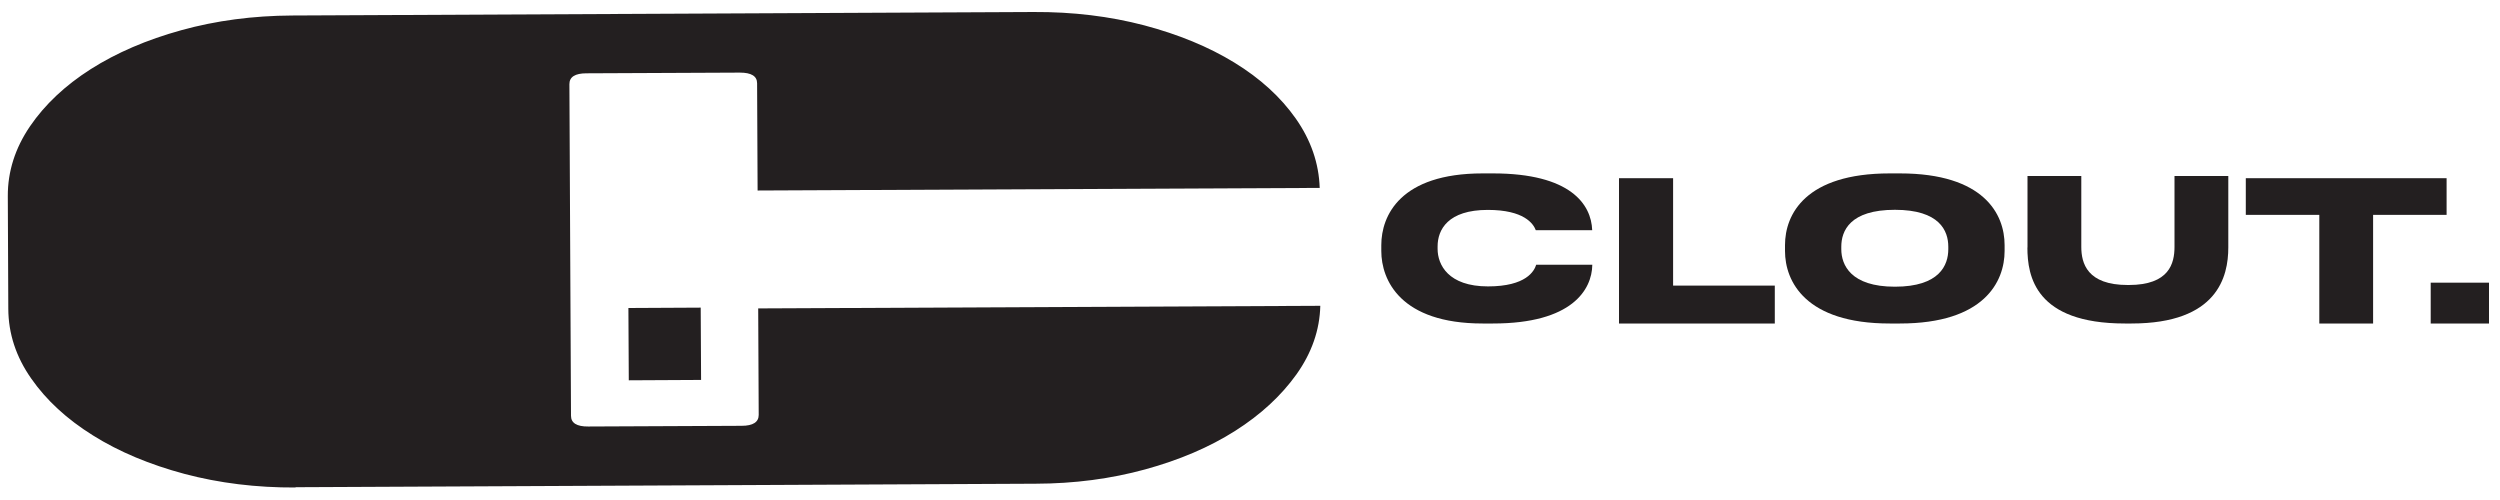 <?xml version="1.0" encoding="UTF-8"?>
<svg xmlns="http://www.w3.org/2000/svg" version="1.1" viewBox="0 0 2500 500">
  <defs>
    <style>
      .cls-1 {
        fill: #231f20;
      }
    </style>
  </defs>
  <!-- Generator: Adobe Illustrator 28.7.0, SVG Export Plug-In . SVG Version: 1.2.0 Build 136)  -->
  <g>
    <g id="Layer_1">
      <g>
        <path class="cls-1" d="M1592.3,264.9c-.4,24.6-20,58.6-99.3,58.6h-10.4c-82.1,0-101.3-43.4-101.3-72.5v-5.9c0-29.5,19-71.7,101.3-71.7h10.4c77.6,0,98.3,31,99.2,56.8h-56.4c-2.5-6.6-11.8-20.3-48-20.3-39.8,0-50.2,19.7-50.2,36.5v2.5c0,15.8,10.6,37.5,50.4,37.5,38.2,0,46.3-15.4,48.2-21.7h56.1Z"/>
        <path class="cls-1" d="M1774.8,285.6v37.9s-155.8,0-155.8,0v-145.3s54.1,0,54.1,0v107.4s101.8,0,101.8,0Z"/>
        <path class="cls-1" d="M2004.6,245.1v5.9c0,30.5-20.3,72.5-104.7,72.5h-10.2c-84.1,0-104.7-42-104.7-72.5v-5.9c0-30.9,20.6-71.7,104.7-71.7h10.2c84.1,0,104.7,40.8,104.7,71.7ZM1894.9,209.8c-45,0-53.6,21.1-53.6,36.9v2.5c0,15.8,9.5,37.5,53.6,37.5,44.8,0,53.4-21.7,53.4-37.5v-2.5c0-15.8-8.6-36.9-53.4-36.9Z"/>
        <path class="cls-1" d="M2027.5,247.5v-71.5s53.8,0,53.8,0v70.9c0,16.4,5.9,38.1,46.4,38.1h1.1c40.5,0,45.7-21.7,45.7-38.1v-70.9s53.8,0,53.8,0v71.5c0,28.9-10.6,76-96.8,76h-6.6c-89.6,0-97.5-47.3-97.5-76Z"/>
        <path class="cls-1" d="M2245.8,214.9v-36.7s200.8,0,200.8,0v36.7s-73.5,0-73.5,0v108.6s-53.8,0-53.8,0v-108.6s-73.5,0-73.5,0Z"/>
        <path class="cls-1" d="M2430.7,323.5v-40.8s58.3,0,58.3,0v40.8s-58.3,0-58.3,0Z"/>
      </g>
      <g>
        <path class="cls-1" d="M295.6,487.5c-39.3.2-76.4-4.4-111.1-13.6-34.7-9.3-65.2-22-91.4-38.4-26.2-16.3-46.8-35.3-61.9-57-15.2-21.7-22.8-44.9-22.9-69.7l-.5-112.6c-.1-24.7,7.3-48,22.2-69.9,14.9-21.8,35.2-40.9,60.8-57.2,25.7-16.3,55.8-29.3,90.5-38.9,34.7-9.6,71.6-14.5,111-14.7l741.3-3.5c39.3-.2,76.2,4.3,110.5,13.3,34.4,9.1,64.5,21.5,90.3,37.3,25.8,15.8,46.3,34.5,61.4,56,15.1,21.5,23.1,44.7,23.9,69.3l-562.1,2.6-.5-107.2c0-7.2-5.8-10.7-17.2-10.7l-153.4.7c-11.4,0-17.1,3.6-17.1,10.8l1.6,331.7c0,7.2,5.8,10.8,17.2,10.7l153.4-.7c11.4,0,17.1-3.7,17.1-10.9l-.5-106.5,562.1-2.6c-.6,24.3-8.6,47.1-23.8,68.5-15.3,21.4-35.7,40.3-61.4,56.6-25.7,16.3-55.7,29.1-90,38.5-34.3,9.4-70.7,14.2-109.3,14.3l-740.2,3.5Z"/>
        <rect class="cls-1" x="628.4" y="308.2" width="72.3" height="72.3" transform="translate(-1.6 3.1) rotate(-.3)"/>
      </g>
    </g>
  </g>
</svg>